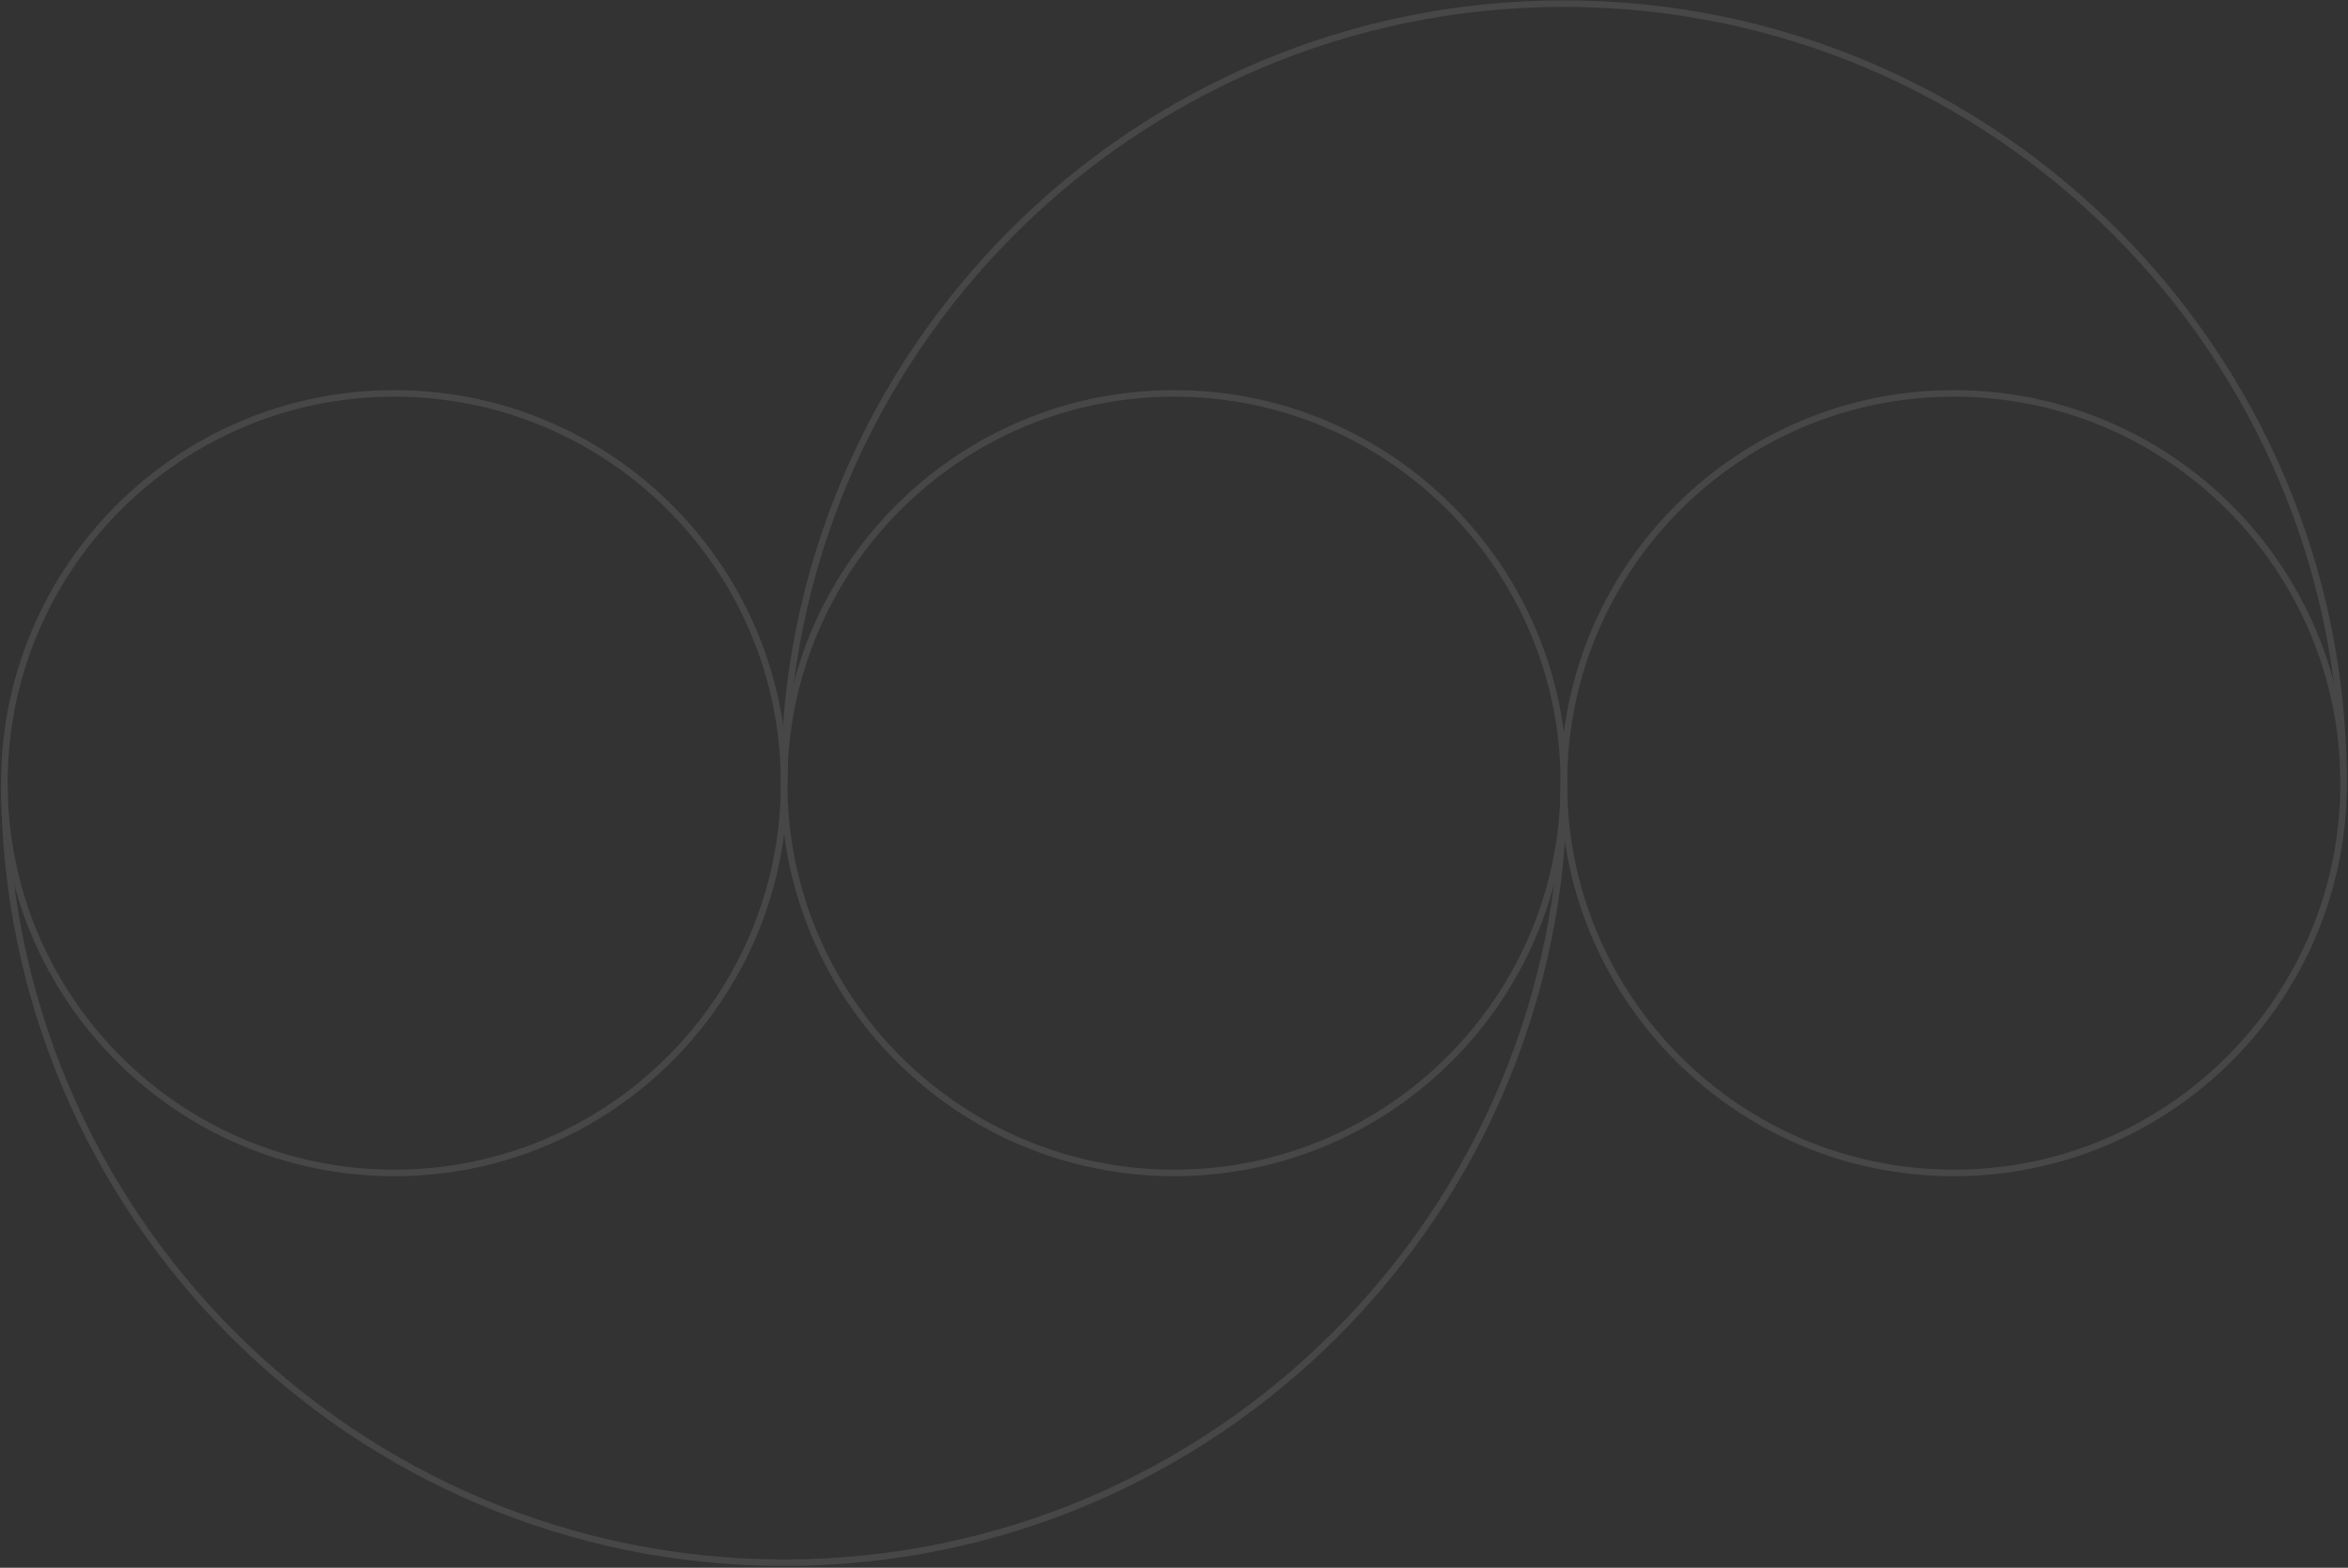 <svg width="1078" height="720" viewBox="0 0 1078 720" fill="none" xmlns="http://www.w3.org/2000/svg">
    <rect x="0" y="0" width="1078" height="720" fill="#333333" stroke="none"/>
    <g opacity="0.1">
        <path d="M1076 359.667C1076 161.971 915.696 1.667 718 1.667C520.305 1.667 360 161.971 360 359.667" stroke="white" stroke-width="3" stroke-miterlimit="10"/>
        <path d="M2 359.667C2 557.362 162.305 717.667 360 717.667C557.696 717.667 718 557.362 718 359.667" stroke="white" stroke-width="3" stroke-miterlimit="10"/>
        <path d="M181 538.667C279.859 538.667 360 458.526 360 359.667C360 260.808 279.859 180.667 181 180.667C82.141 180.667 2 260.808 2 359.667C2 458.526 82.141 538.667 181 538.667Z" stroke="white" stroke-width="3" stroke-miterlimit="10"/>
        <path d="M539 538.667C637.859 538.667 718 458.526 718 359.667C718 260.808 637.859 180.667 539 180.667C440.141 180.667 360 260.808 360 359.667C360 458.526 440.141 538.667 539 538.667Z" stroke="white" stroke-width="3" stroke-miterlimit="10"/>
        <path d="M896.999 538.667C995.858 538.667 1076 458.526 1076 359.667C1076 260.808 995.858 180.667 896.999 180.667C798.141 180.667 718 260.808 718 359.667C718 458.526 798.141 538.667 896.999 538.667Z" stroke="white" stroke-width="3" stroke-miterlimit="10"/>
    </g>
</svg>
